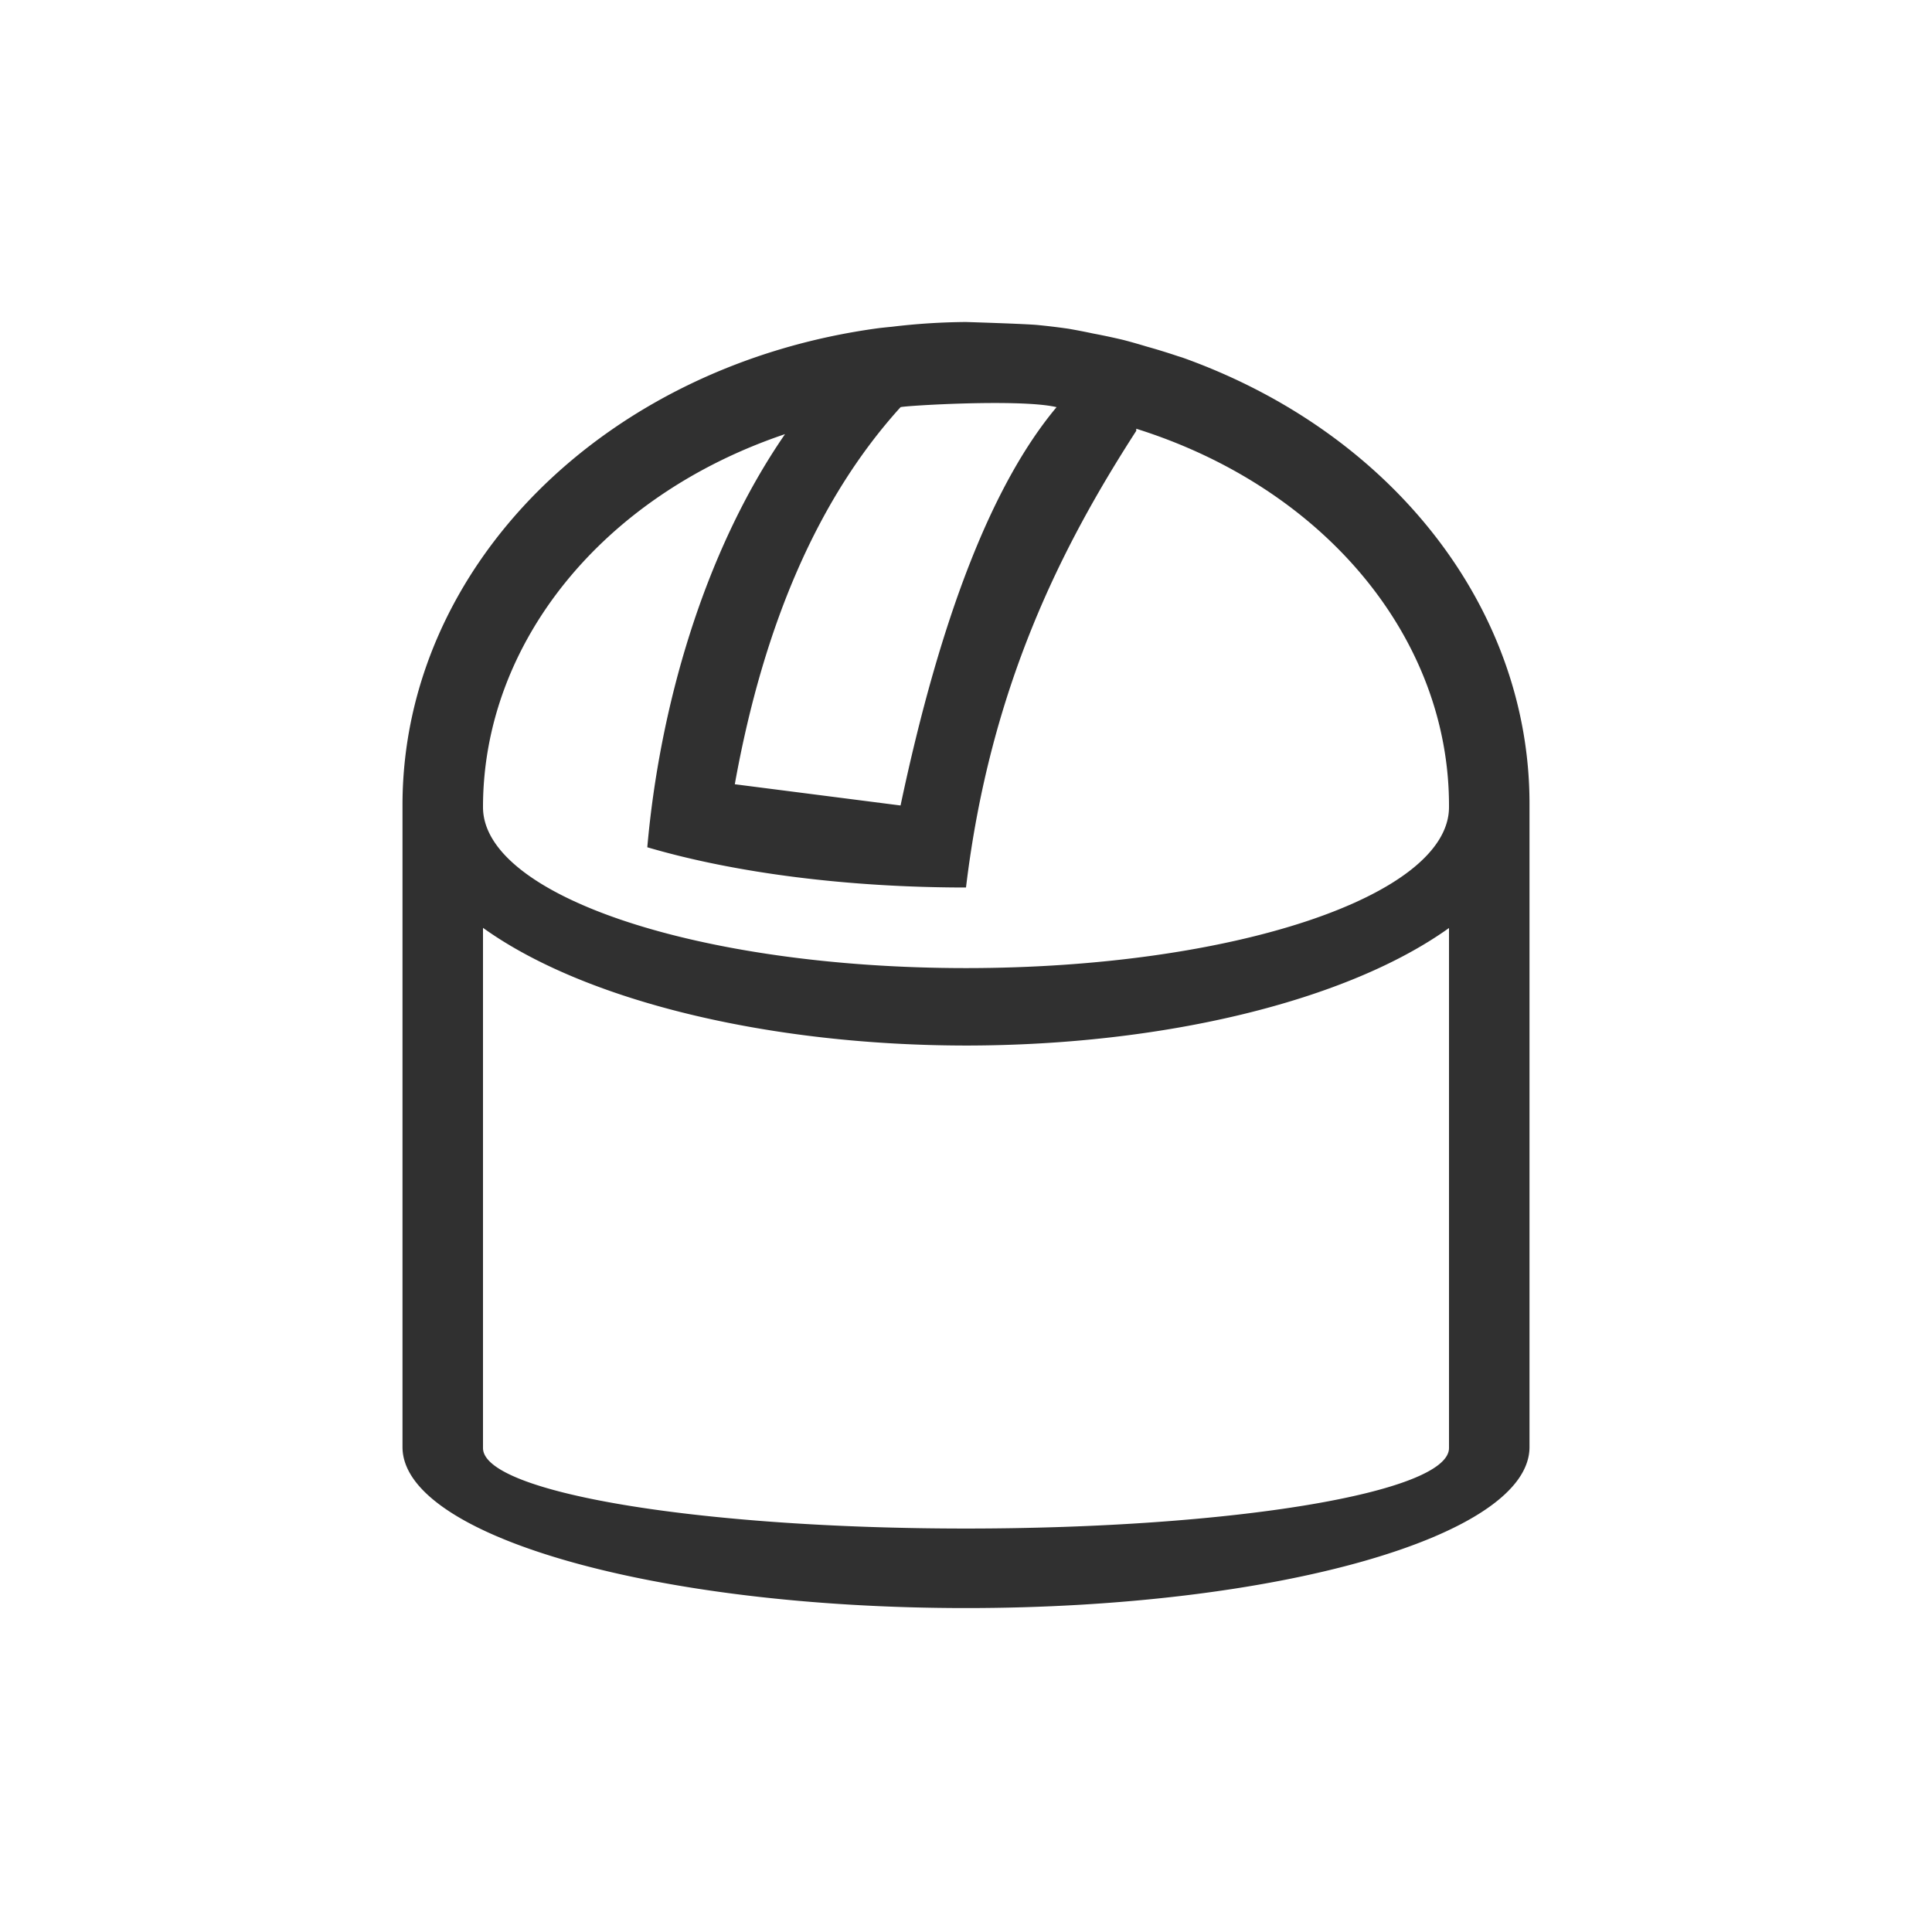 <svg width="24" height="24" viewBox="0 0 24 24" version="1.1" xmlns="http://www.w3.org/2000/svg"><title>kstars_ekos</title><path d="M12 4a8.146 8.146 0 0 0-.92.059 8.115 8.115 0 0 0-.162.017C7.521 4.533 5.015 7.032 5 9.976v8c0 1.105 3.134 2 7 2s7-.895 7-2v-8c-.003-2.422-1.705-4.605-4.314-5.535l-.055-.017a7.804 7.804 0 0 0-.39-.12 7.846 7.846 0 0 0-.282-.08 7.974 7.974 0 0 0-.38-.081 8.01 8.01 0 0 0-.304-.059 8.103 8.103 0 0 0-.37-.045C12.831 4.03 12.53 4.017 12 4zm2.115 1.326c2.346.737 3.895 2.61 3.885 4.7 0 1.104-2.686 2-6 2s-6-.896-6-2c.001-2.038 1.486-3.87 3.752-4.633-1.024 1.485-1.561 3.426-1.711 5.132 1.094.322 2.5.5 3.959.5.299-2.495 1.193-4.244 2.115-5.673v-.026zM6 11.526c1.26.905 3.539 1.46 6 1.462 2.46-.001 4.738-.556 6-1.46v6.46c0 .553-2.686 1-6 1s-6-.447-6-1v-6.463zm3.128-1.784c.361-2.005 1.047-3.567 2.059-4.684.057-.019 1.497-.106 1.938 0-.795.949-1.441 2.598-1.938 4.948l-2.06-.264z" fill="#303030" fill-rule="nonzero" stroke="none" stroke-width="1"/></svg>